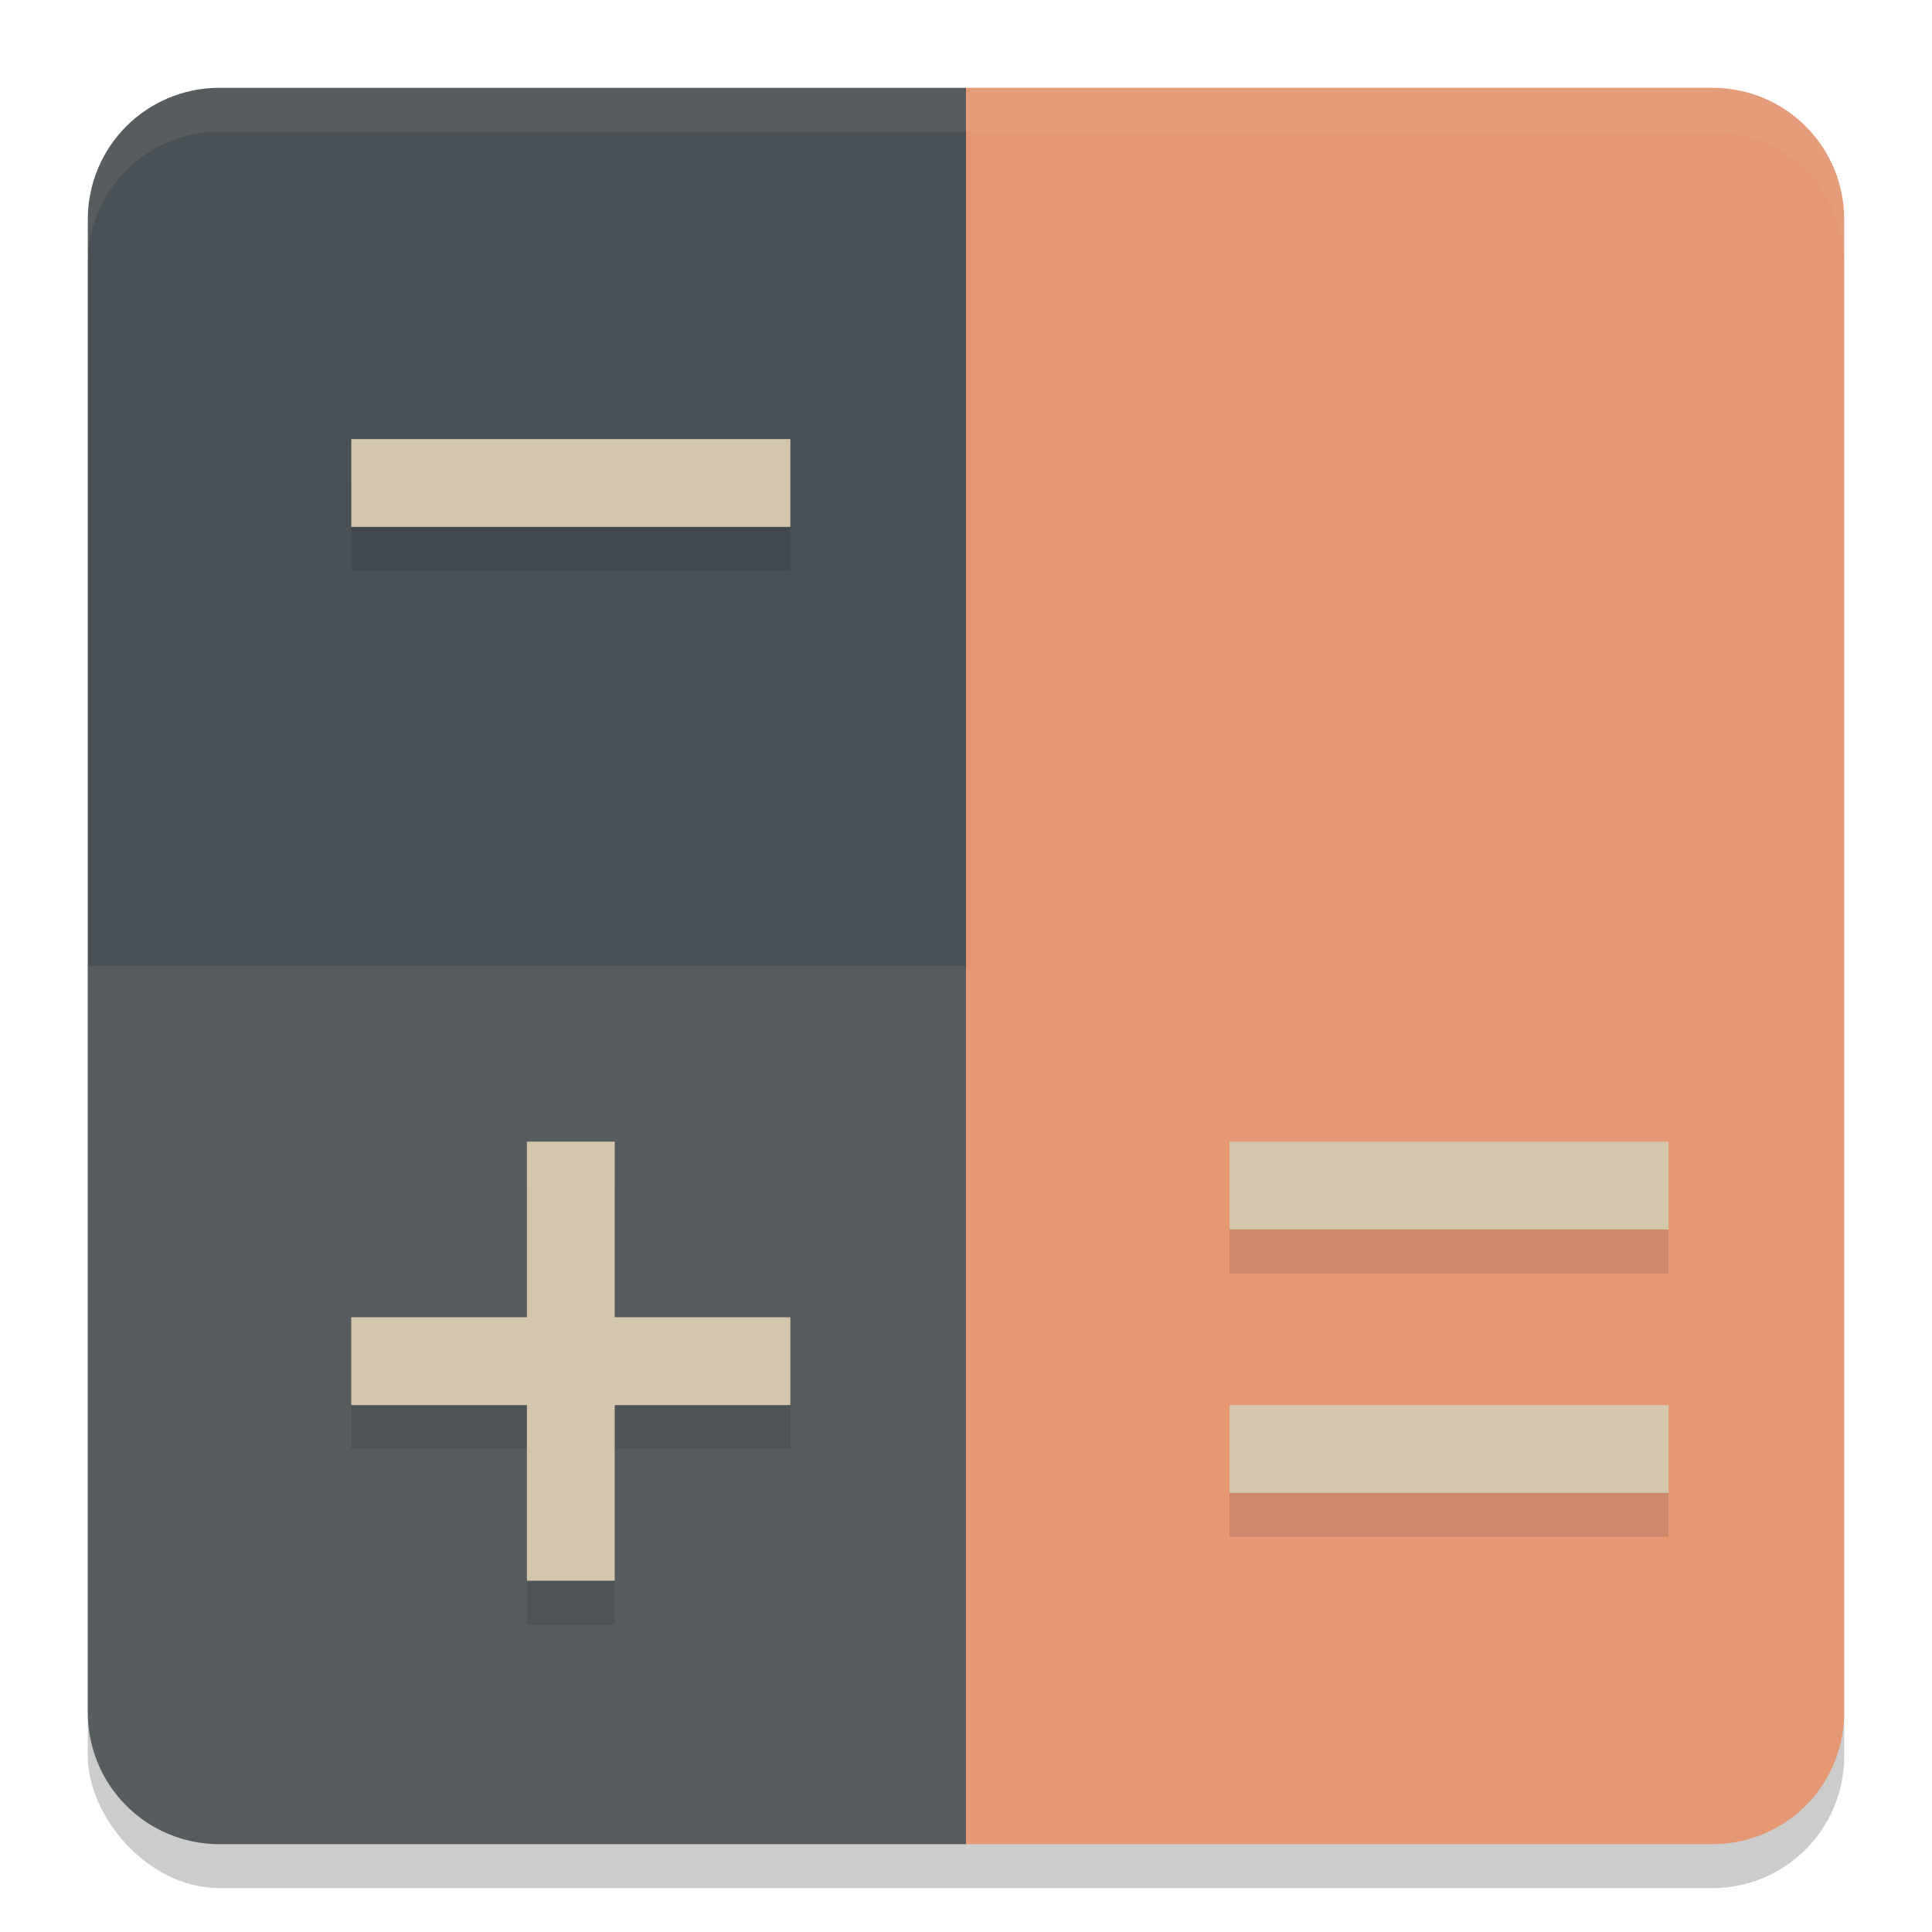 <svg xmlns="http://www.w3.org/2000/svg" width="22" height="22" version="1">
 <rect style="opacity:0.2" width="20" height="20" x="1" y="1.5" rx="1.5" ry="1.5"/>
 <path style="fill:#e69875" d="M 19.5,1 H 11 v 20 h 8.5 C 20.331,21 21,20.331 21,19.5 V 2.5 C 21,1.669 20.331,1 19.5,1 Z"/>
 <path style="fill:#495156" d="M 2.5,1 H 11 V 21 H 2.5 C 1.669,21 1,20.331 1,19.5 V 2.5 C 1,1.669 1.669,1 2.5,1 Z"/>
 <path style="opacity:0.1;fill:#d3c6aa" d="M 11,11 V 21 H 2.5 C 1.669,21 1,20.331 1,19.5 V 11 Z"/>
 <path style="opacity:0.1;fill:#d3c6aa" d="M 2.5,1 C 1.669,1 1,1.669 1,2.5 V 3 C 1,2.169 1.669,1.5 2.5,1.5 h 17 C 20.331,1.5 21,2.169 21,3 V 2.5 C 21,1.669 20.331,1 19.5,1 Z"/>
 <path style="opacity:0.1" d="m 14,16.5 v 1 h 5 v -1 z"/>
 <path style="opacity:0.1" d="m 14,13.5 v 1 h 5 v -1 z"/>
 <path style="opacity:0.1" d="m 6,13.5 v 2 H 4 v 1 h 2 v 2 h 1 v -2 h 2 v -1 H 7 v -2 z"/>
 <path style="fill:#d3c6aa" d="m 14,16 v 1 h 5 v -1 z"/>
 <path style="fill:#d3c6aa" d="m 14,13 v 1 h 5 v -1 z"/>
 <path style="opacity:0.1" d="m 4,5.5 v 1 h 5 v -1 z"/>
 <path style="fill:#d3c6aa" d="M 4,5 V 6 H 9 V 5 Z"/>
 <path style="fill:#d3c6aa" d="m 6,13 v 2 H 4 v 1 h 2 v 2 H 7 V 16 H 9 V 15 H 7 v -2 z"/>
</svg>
